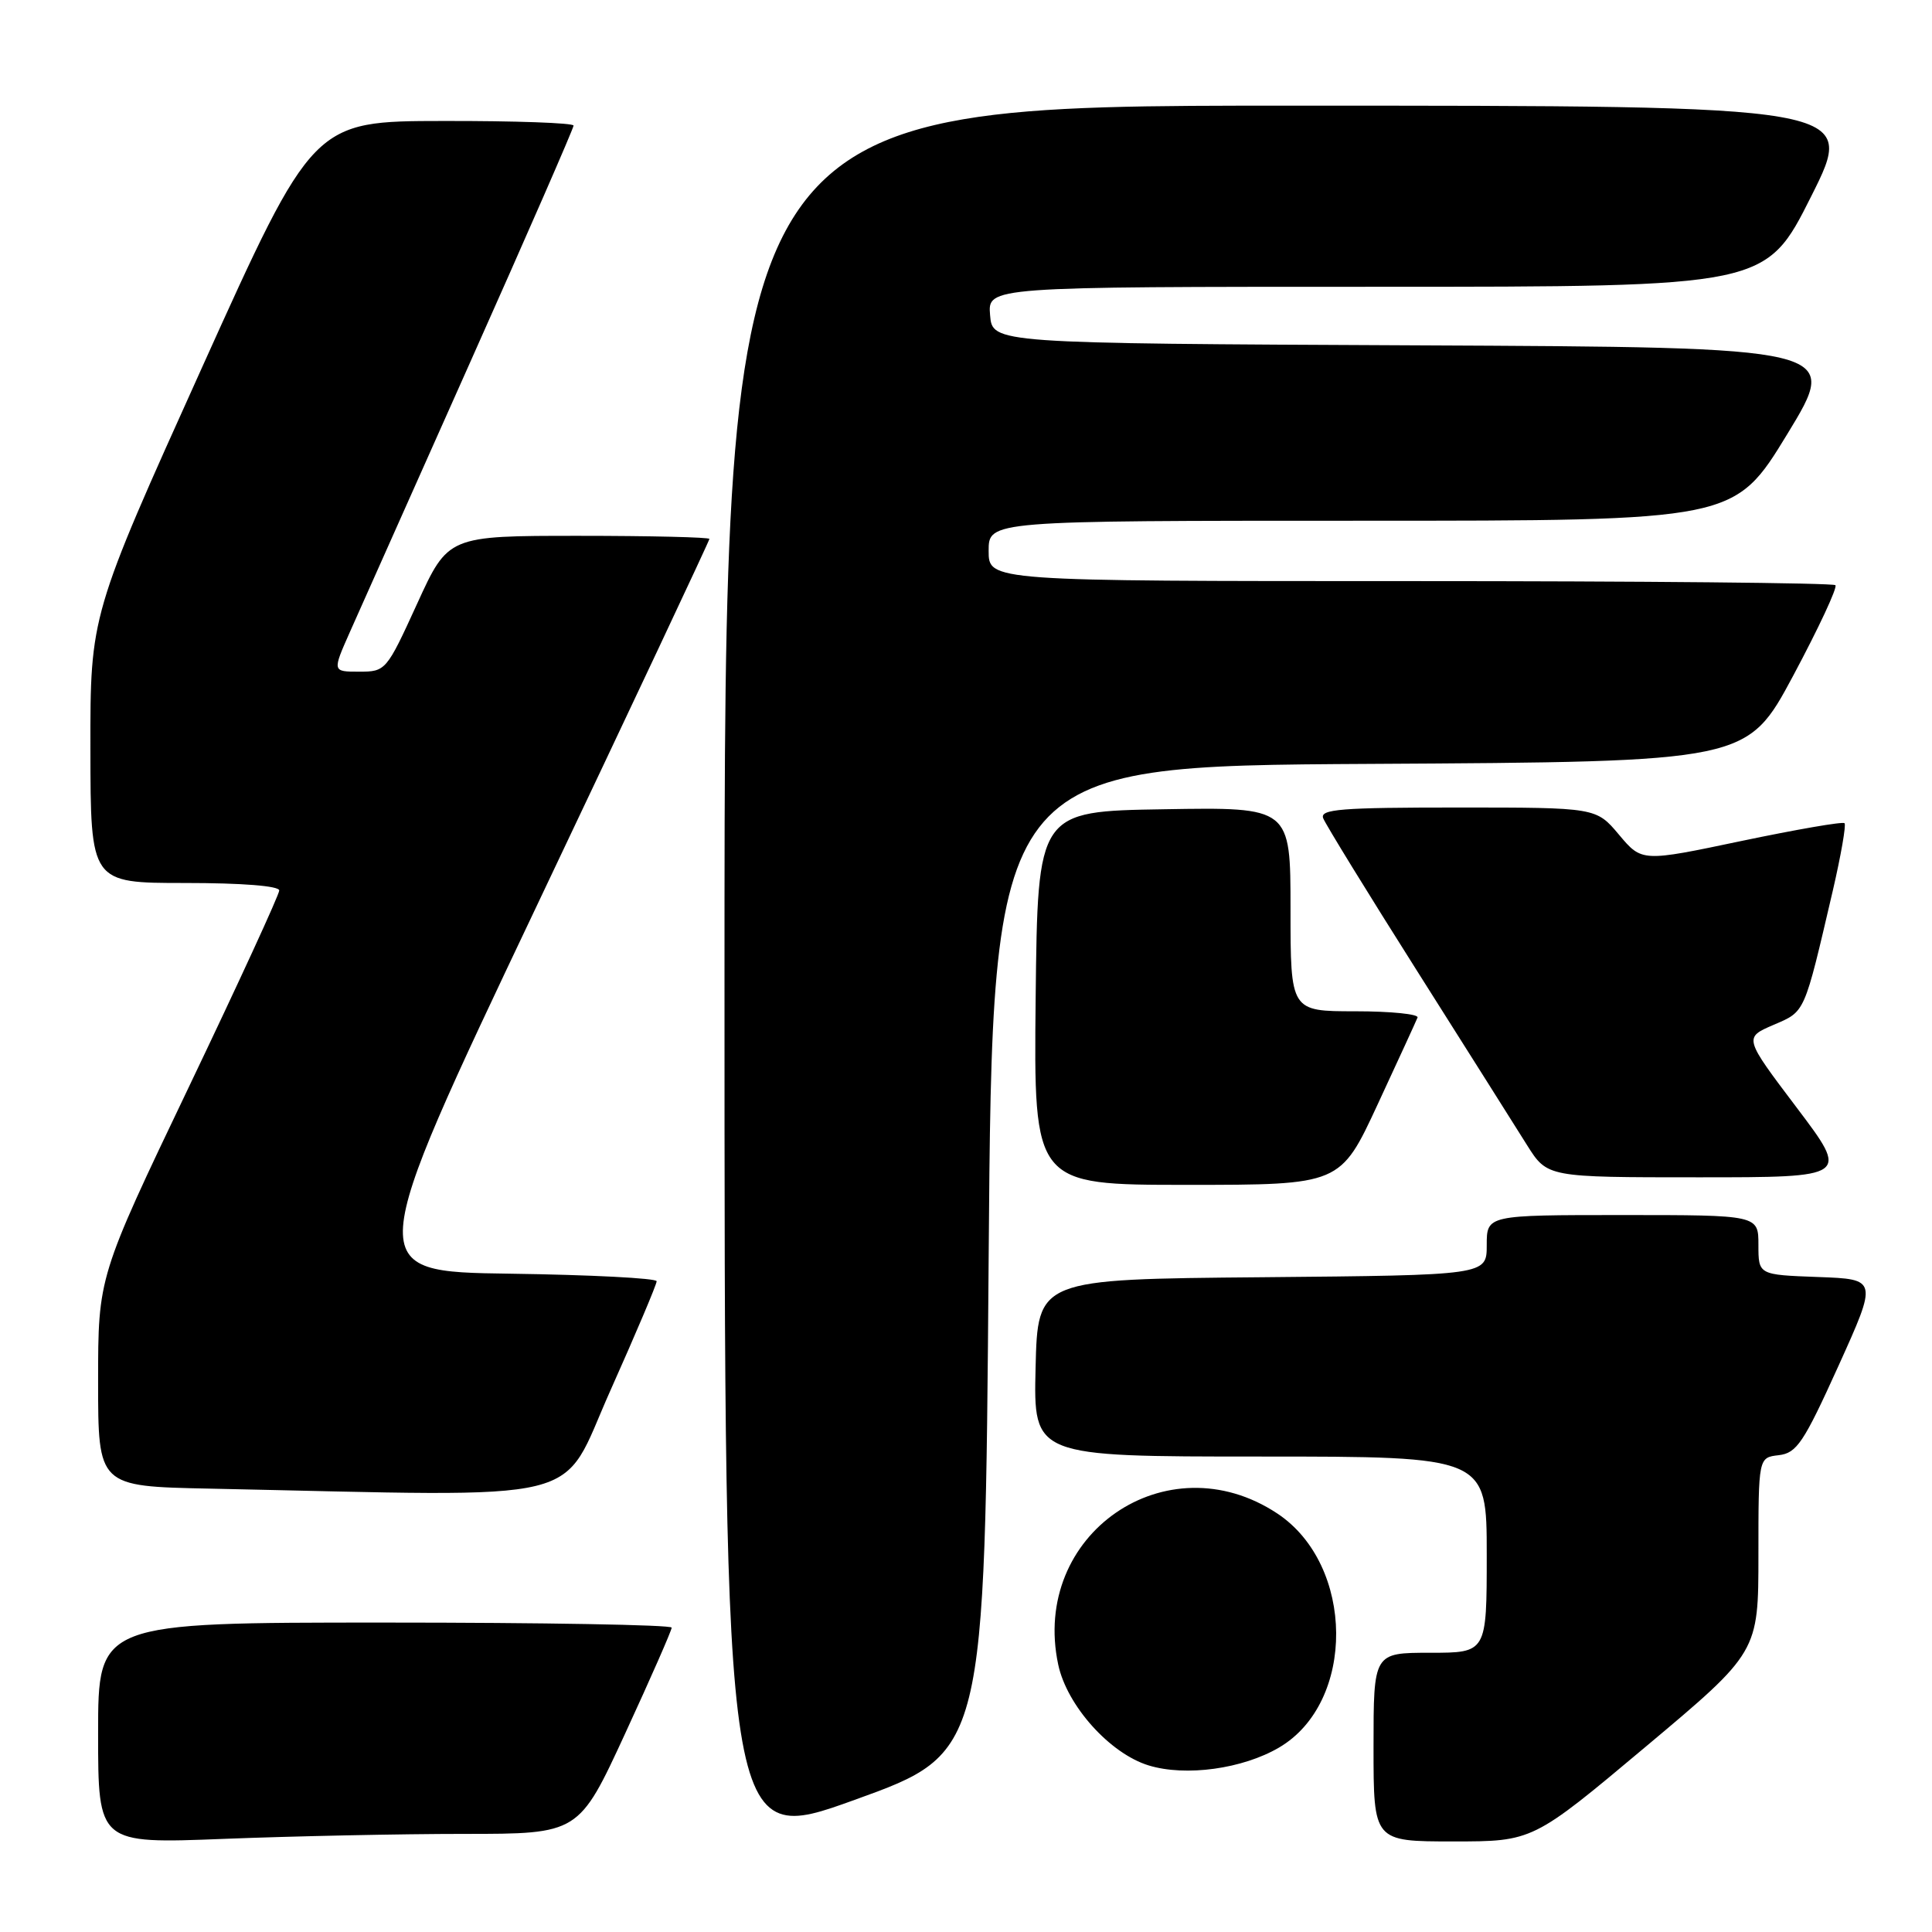 <?xml version="1.0" encoding="UTF-8" standalone="no"?>
<!DOCTYPE svg PUBLIC "-//W3C//DTD SVG 1.1//EN" "http://www.w3.org/Graphics/SVG/1.1/DTD/svg11.dtd" >
<svg xmlns="http://www.w3.org/2000/svg" xmlns:xlink="http://www.w3.org/1999/xlink" version="1.1" viewBox="0 0 256 256">
 <g >
 <path fill="currentColor"
d=" M 131.00 166.88 C 131.50 101.50 131.50 101.50 181.50 101.22 C 231.50 100.94 231.50 100.94 237.62 89.51 C 240.98 83.22 243.50 77.83 243.20 77.54 C 242.91 77.24 217.54 77.00 186.83 77.00 C 131.00 77.00 131.00 77.00 131.00 73.00 C 131.00 69.00 131.00 69.00 180.41 69.00 C 229.82 69.00 229.82 69.00 236.83 57.51 C 243.83 46.02 243.83 46.02 187.67 45.76 C 131.50 45.50 131.50 45.50 131.19 41.75 C 130.88 38.00 130.88 38.00 182.43 38.00 C 233.98 38.00 233.98 38.00 240.00 26.00 C 246.02 14.00 246.02 14.00 171.01 14.00 C 96.00 14.00 96.00 14.00 96.00 129.36 C 96.00 244.72 96.00 244.72 113.25 238.49 C 130.50 232.27 130.50 232.27 131.00 166.88 Z  M 61.51 243.00 C 76.70 243.00 76.70 243.00 82.85 229.67 C 86.23 222.34 89.00 216.04 89.00 215.67 C 89.00 215.30 71.90 215.00 51.00 215.00 C 13.00 215.00 13.00 215.00 13.00 229.66 C 13.00 244.31 13.00 244.31 29.66 243.66 C 38.82 243.30 53.15 243.00 61.51 243.00 Z  M 218.05 231.46 C 233.00 218.92 233.00 218.92 233.00 206.02 C 233.00 193.13 233.00 193.13 235.69 192.82 C 238.08 192.54 238.99 191.18 243.60 181.00 C 248.80 169.50 248.80 169.50 240.90 169.21 C 233.00 168.92 233.00 168.92 233.00 164.96 C 233.00 161.00 233.00 161.00 215.00 161.00 C 197.00 161.00 197.00 161.00 197.00 164.99 C 197.00 168.97 197.00 168.97 167.25 169.24 C 137.50 169.50 137.50 169.50 137.22 181.25 C 136.94 193.00 136.94 193.00 166.97 193.00 C 197.00 193.00 197.00 193.00 197.00 206.00 C 197.00 219.00 197.00 219.00 189.50 219.00 C 182.00 219.00 182.00 219.00 182.00 231.50 C 182.00 244.00 182.00 244.00 192.55 244.00 C 203.10 244.00 203.10 244.00 218.05 231.46 Z  M 169.48 231.56 C 179.68 225.58 179.54 207.36 169.24 200.54 C 154.59 190.85 136.54 203.31 140.22 220.57 C 141.38 226.02 147.07 232.36 152.21 233.93 C 157.12 235.43 164.65 234.39 169.48 231.56 Z  M 80.88 184.25 C 84.26 176.69 87.02 170.17 87.01 169.77 C 87.00 169.37 78.25 168.92 67.56 168.77 C 48.11 168.50 48.11 168.50 71.06 120.16 C 83.68 93.58 94.00 71.64 94.00 71.41 C 94.00 71.19 86.21 71.00 76.69 71.00 C 59.38 71.00 59.38 71.00 55.27 80.00 C 51.21 88.88 51.11 89.00 47.59 89.00 C 44.03 89.00 44.03 89.00 46.36 83.75 C 47.65 80.86 54.84 64.73 62.35 47.89 C 69.86 31.06 76.00 17.00 76.00 16.64 C 76.00 16.29 68.24 16.01 58.75 16.03 C 41.50 16.05 41.50 16.05 26.73 48.78 C 11.96 81.50 11.96 81.50 11.98 99.25 C 12.00 117.00 12.00 117.00 24.50 117.00 C 32.09 117.00 37.00 117.39 37.00 117.99 C 37.00 118.54 31.60 130.28 25.00 144.08 C 13.00 169.18 13.00 169.18 13.00 183.06 C 13.00 196.95 13.00 196.95 27.75 197.25 C 79.08 198.32 74.04 199.55 80.88 184.25 Z  M 182.55 146.33 C 185.27 140.47 187.65 135.29 187.83 134.83 C 188.02 134.38 184.30 134.00 179.58 134.00 C 171.00 134.00 171.00 134.00 171.00 120.48 C 171.00 106.95 171.00 106.95 154.25 107.23 C 137.50 107.50 137.50 107.50 137.23 132.25 C 136.97 157.00 136.97 157.00 157.28 157.00 C 177.60 157.00 177.60 157.00 182.55 146.33 Z  M 238.06 146.75 C 231.07 137.50 231.07 137.50 234.98 135.81 C 239.24 133.98 239.01 134.49 242.86 118.00 C 243.94 113.33 244.64 109.31 244.41 109.08 C 244.18 108.84 238.04 109.91 230.77 111.43 C 217.56 114.21 217.56 114.21 214.53 110.61 C 211.50 107.00 211.50 107.00 193.14 107.00 C 177.69 107.00 174.87 107.22 175.33 108.42 C 175.63 109.20 181.23 118.32 187.78 128.67 C 194.33 139.03 200.89 149.41 202.35 151.75 C 205.03 156.00 205.03 156.00 225.04 156.00 C 245.05 156.00 245.05 156.00 238.06 146.75 Z "/>
</g>
</svg>
